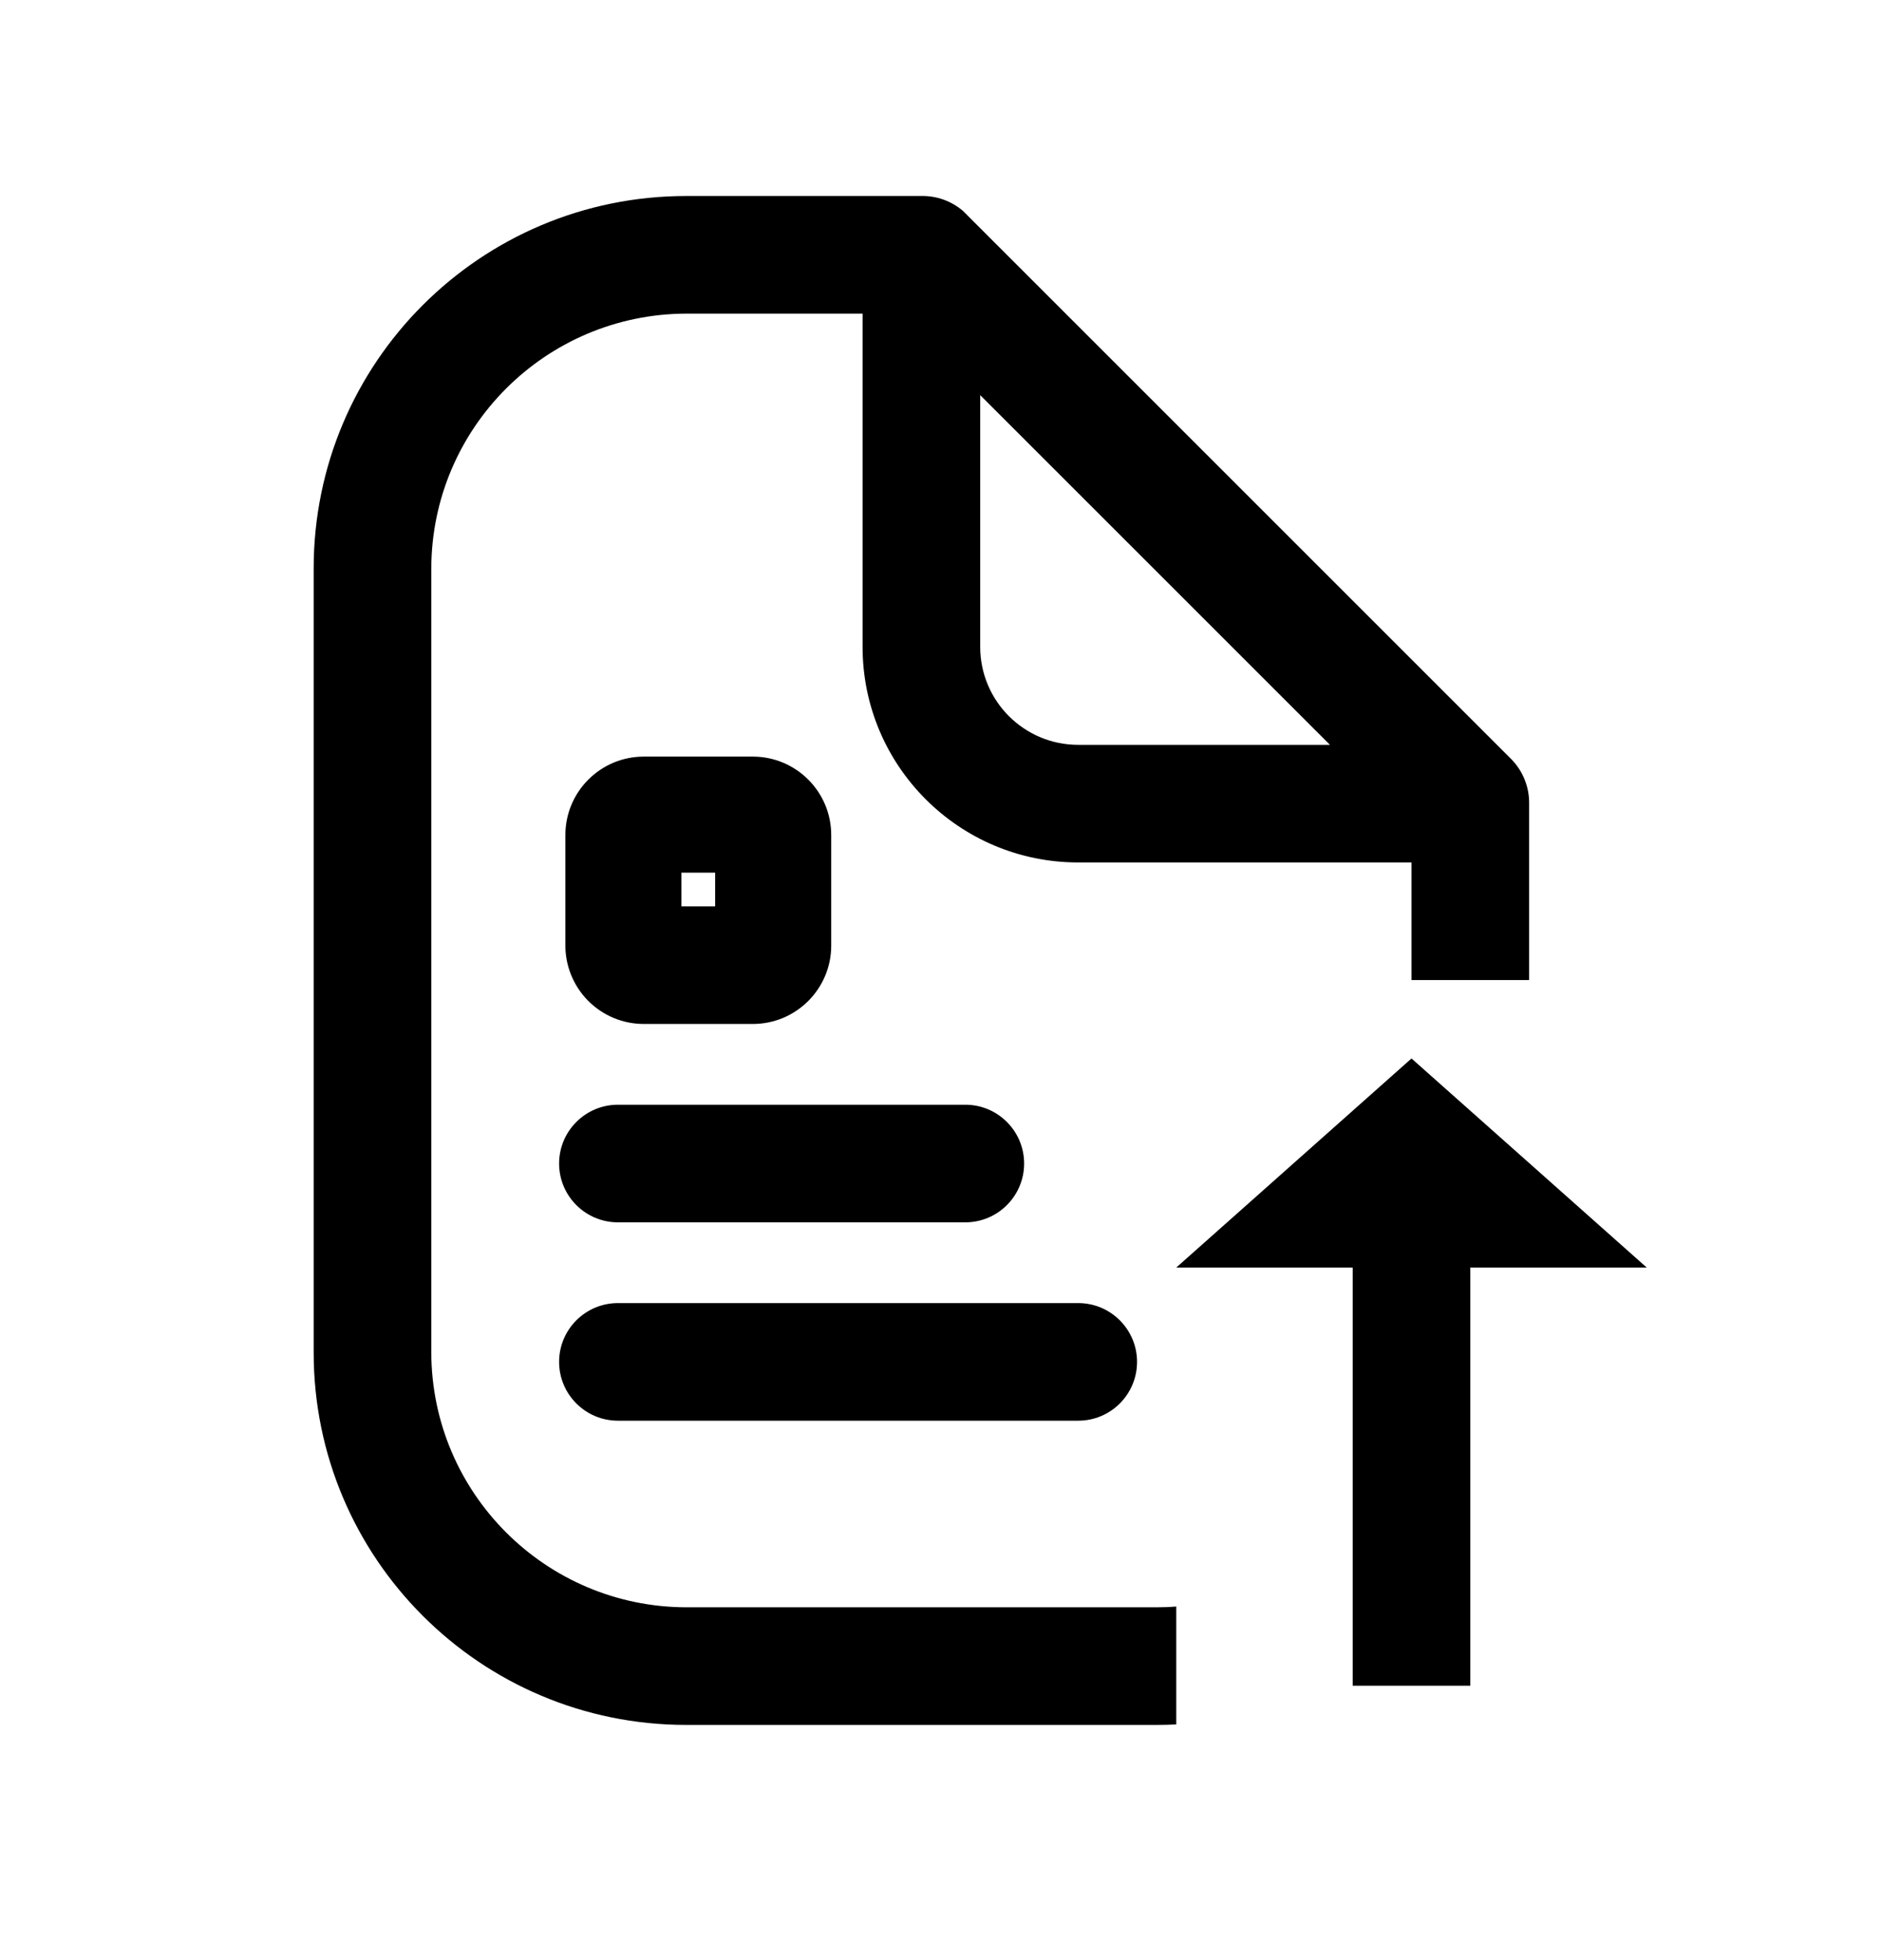 <svg width="24" height="25" viewBox="0 0 24 25" fill="none" xmlns="http://www.w3.org/2000/svg">
<g id="file / cloud_down">
<path id="Vector" d="M18 13.5L15 16.167H17.25V21.5H18.75V16.167H21L18 13.5Z" fill="black"/>
<path id="Subtract" fill-rule="evenodd" clip-rule="evenodd" d="M12.28 2.69L19.28 9.69C19.424 9.841 19.503 10.042 19.5 10.25V12.5H18V11H13.75C12.231 11 11 9.769 11 8.25V4H8.75C6.957 4.006 5.505 5.458 5.5 7.25V17.25C5.505 19.043 6.957 20.495 8.75 20.5H14.75C14.834 20.5 14.918 20.497 15 20.49V21.994C14.917 21.998 14.834 22 14.75 22H8.75C6.127 22 4 19.873 4 17.25V7.25C4 4.627 6.127 2.5 8.75 2.5H11.75C11.944 2.496 12.133 2.564 12.28 2.69ZM16.96 9.5L12.5 5.04V8.25C12.5 8.941 13.06 9.5 13.75 9.5H16.96ZM8.21 13.06H9.6C10.152 13.06 10.6 12.612 10.6 12.06V10.65C10.6 10.098 10.152 9.65 9.6 9.65H8.21C7.658 9.65 7.21 10.098 7.21 10.65V12.04C7.205 12.309 7.308 12.568 7.496 12.76C7.684 12.952 7.941 13.06 8.21 13.06ZM8.69 11.13H9.12V11.56H8.69V11.13ZM12.31 15.59H7.88C7.466 15.59 7.13 15.254 7.13 14.84C7.13 14.426 7.466 14.09 7.88 14.09H12.31C12.724 14.09 13.06 14.426 13.06 14.84C13.06 15.254 12.724 15.59 12.31 15.59ZM13.75 16.62H7.88C7.466 16.62 7.13 16.956 7.13 17.37C7.13 17.784 7.466 18.12 7.88 18.12H13.75C14.164 18.12 14.5 17.784 14.5 17.37C14.5 16.956 14.164 16.62 13.75 16.62Z" fill="black"/>
</g>
</svg>
